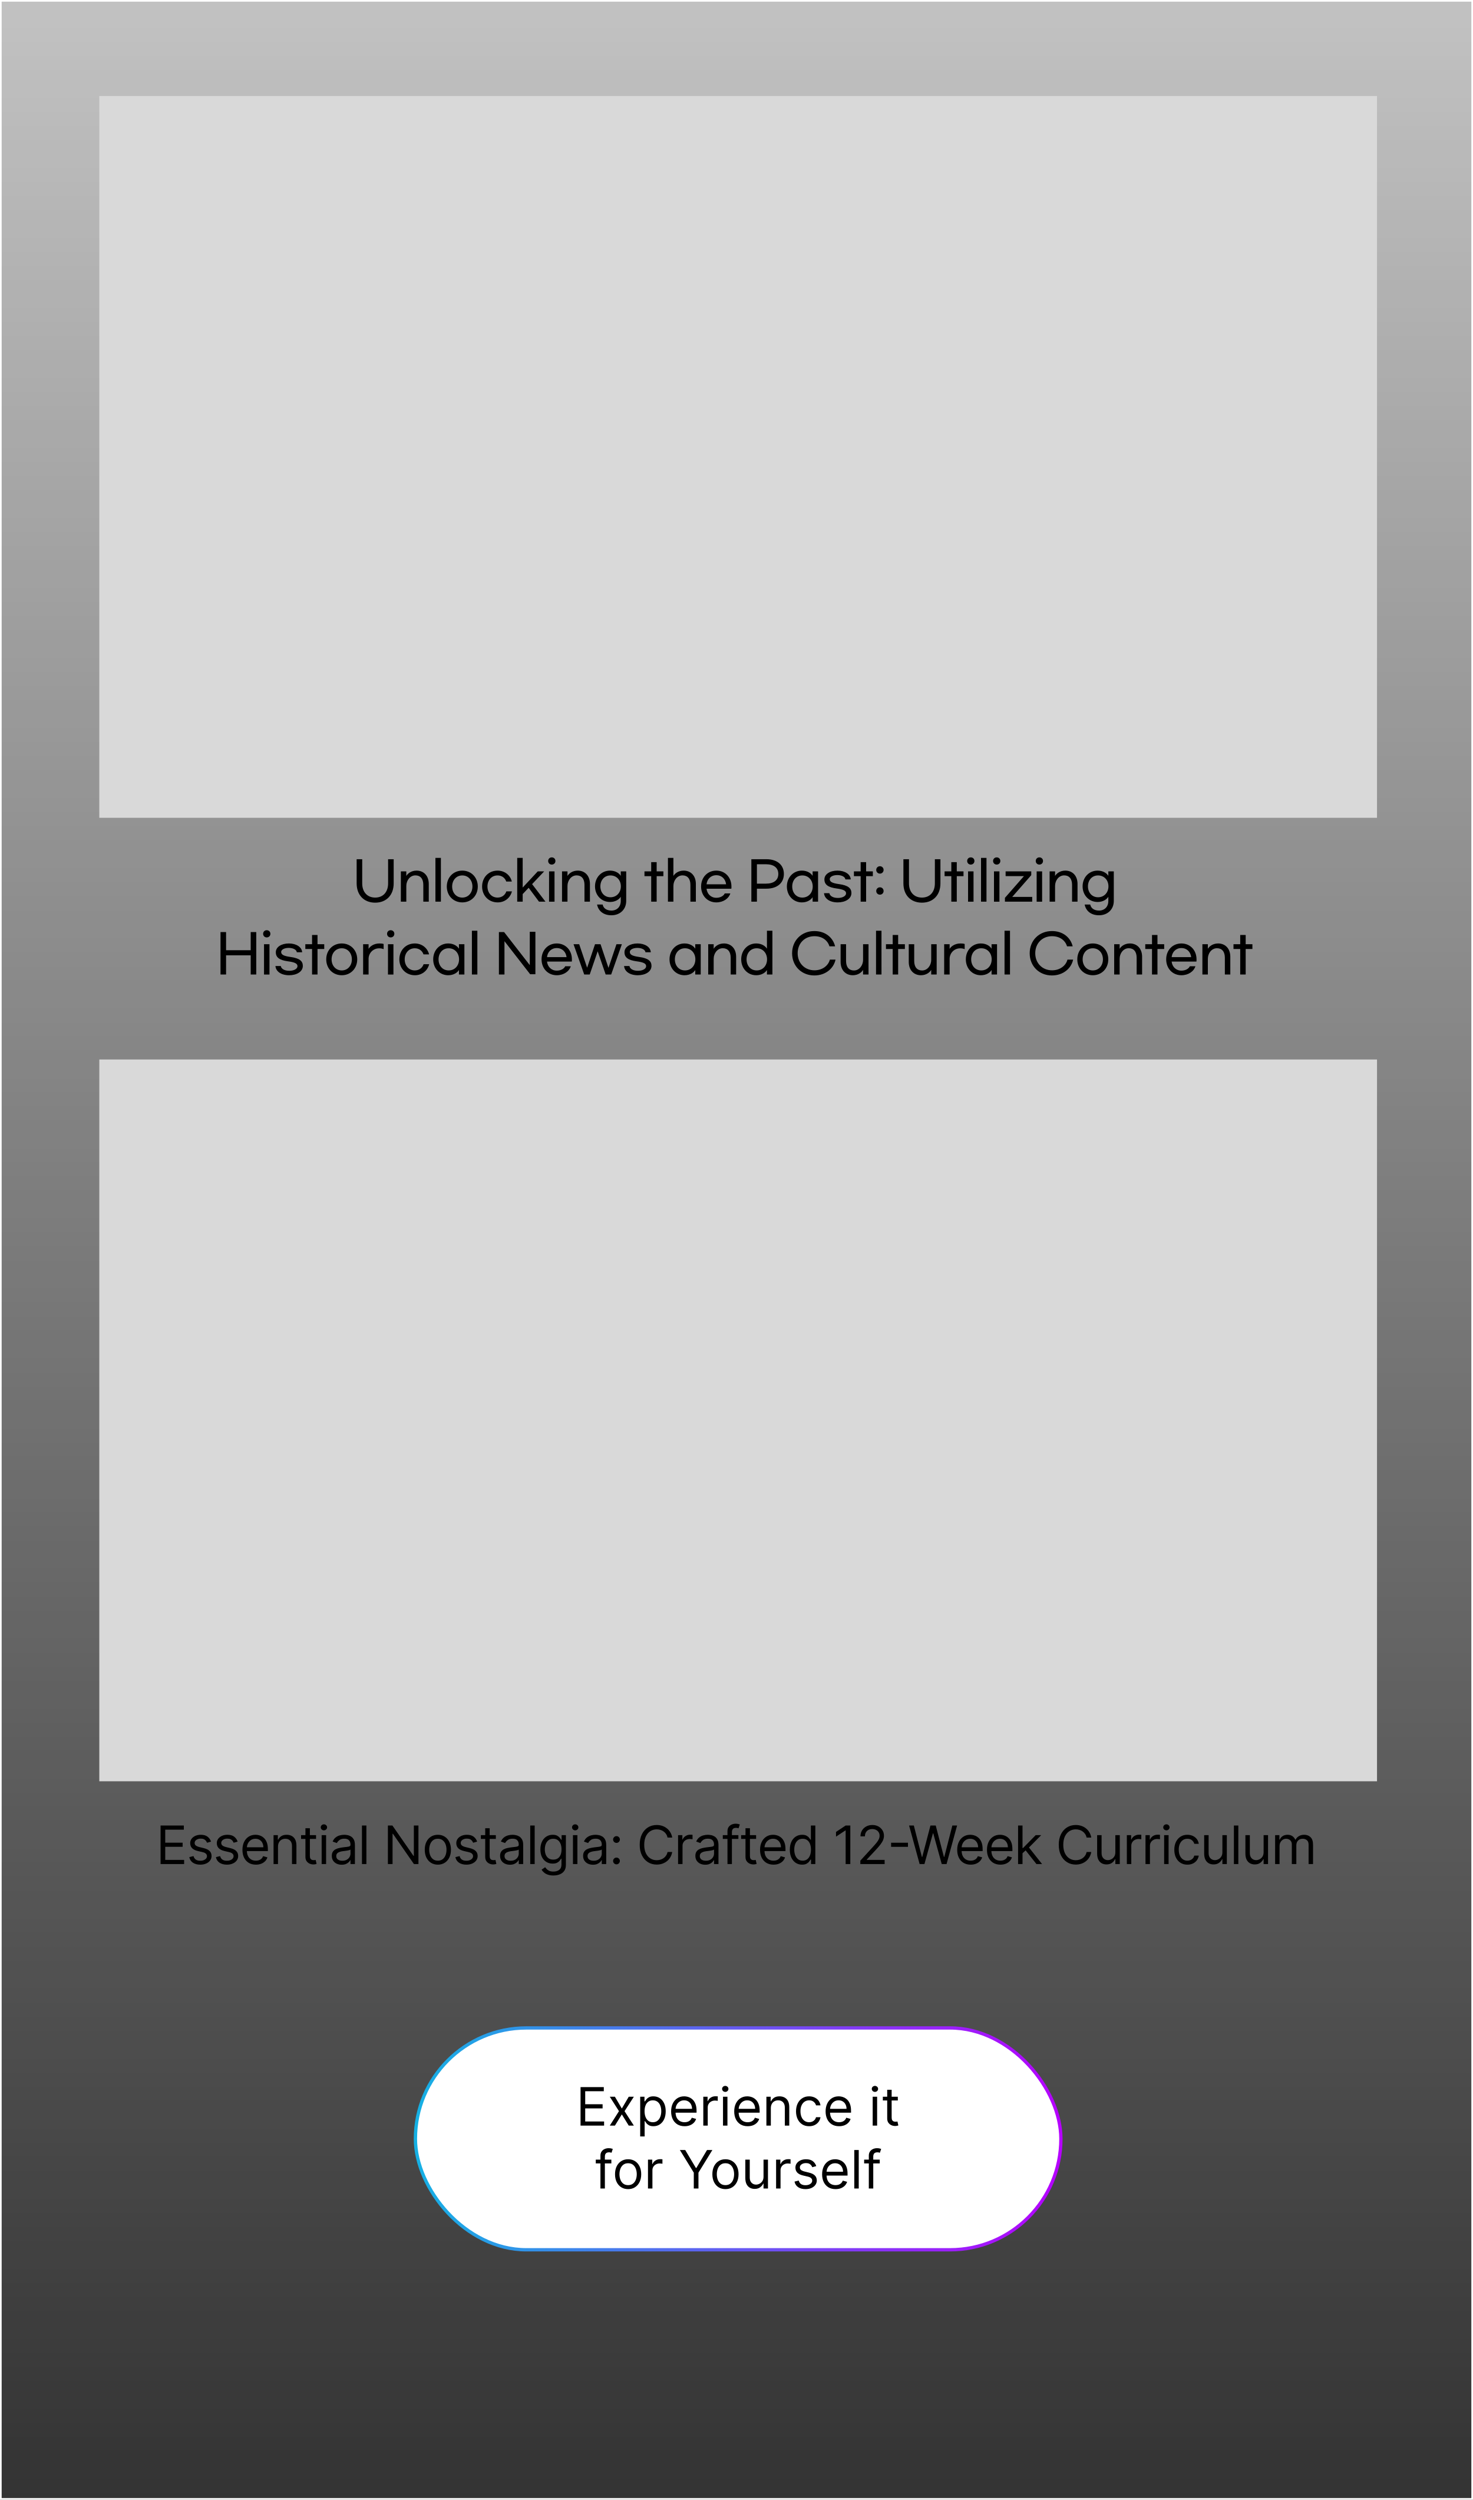 <svg width="445" height="755" viewBox="0 0 445 755" fill="none" xmlns="http://www.w3.org/2000/svg">
<rect x="0" y="0" width="445" height="755" fill="#333333" stroke="none"/>
<rect x="0.25" y="0.25" width="444.5" height="754.5" fill="url(#paint0_linear_67_4)" fill-opacity="0.7" stroke="white" stroke-width="0.5"/>
<path d="M107.746 259.512H109.426V266.808C109.426 269.384 110.914 271.096 113.346 271.096C115.778 271.096 117.25 269.384 117.25 266.808V259.512H118.93V266.808C118.93 270.328 116.738 272.632 113.346 272.632C109.938 272.632 107.746 270.328 107.746 266.808V259.512ZM121.1 263.176H122.748V264.568C123.132 263.896 124.172 262.952 125.852 262.952C128.012 262.952 129.532 264.504 129.532 266.968V272.328H127.884V267.256C127.884 265.4 126.988 264.392 125.5 264.392C123.9 264.392 122.748 265.896 122.748 267.592V272.328H121.1V263.176ZM133.194 272.328H131.546V259.112H133.194V272.328ZM139.668 262.952C142.372 262.952 144.34 265 144.34 267.752C144.34 270.504 142.372 272.552 139.668 272.552C136.948 272.552 134.98 270.504 134.98 267.752C134.98 265 136.948 262.952 139.668 262.952ZM139.668 264.408C137.844 264.408 136.596 265.848 136.596 267.752C136.596 269.656 137.844 271.096 139.668 271.096C141.476 271.096 142.724 269.656 142.724 267.752C142.724 265.848 141.476 264.408 139.668 264.408ZM154.653 269.224C154.157 271.208 152.477 272.552 150.349 272.552C147.629 272.552 145.645 270.504 145.645 267.752C145.645 265 147.613 262.952 150.317 262.952C152.477 262.952 154.173 264.344 154.621 266.248H152.941C152.573 265.16 151.613 264.408 150.317 264.408C148.493 264.408 147.261 265.848 147.261 267.752C147.261 269.656 148.493 271.096 150.317 271.096C151.613 271.096 152.605 270.328 152.973 269.224H154.653ZM162.832 272.328L159.712 268.136L157.904 270.04V272.328H156.256V259.112H157.904V268.072L162.464 263.176H164.4L160.752 267.032L164.784 272.328H162.832ZM166.691 258.952C167.331 258.952 167.795 259.416 167.795 260.04C167.795 260.664 167.331 261.128 166.691 261.128C166.067 261.128 165.603 260.664 165.603 260.04C165.603 259.416 166.067 258.952 166.691 258.952ZM167.523 272.344H165.875V263.176H167.523V272.344ZM169.79 263.176H171.438V264.568C171.822 263.896 172.862 262.952 174.542 262.952C176.702 262.952 178.222 264.504 178.222 266.968V272.328H176.574V267.256C176.574 265.4 175.678 264.392 174.19 264.392C172.59 264.392 171.438 265.896 171.438 267.592V272.328H169.79V263.176ZM184.715 276.44C182.091 276.44 180.699 274.92 180.379 273.192H182.059C182.251 274.168 183.067 275.016 184.715 275.016C186.379 275.016 187.531 273.896 187.531 272.104V270.84C187.067 271.624 185.947 272.424 184.283 272.424C181.691 272.424 179.755 270.392 179.755 267.704C179.755 265 181.691 262.952 184.283 262.952C185.947 262.952 187.067 263.752 187.531 264.536V263.176H189.179V272.12C189.179 274.648 187.339 276.44 184.715 276.44ZM184.427 271C186.283 271 187.563 269.576 187.563 267.704C187.563 265.832 186.283 264.408 184.427 264.408C182.587 264.408 181.371 265.832 181.371 267.704C181.371 269.576 182.587 271 184.427 271ZM200.411 263.176V264.632H198.379V272.328H196.731V264.632H194.699V263.176H196.731V260.392H198.379V263.176H200.411ZM201.791 259.112H203.439V264.568C203.823 263.896 204.863 262.952 206.543 262.952C208.703 262.952 210.223 264.504 210.223 266.968V272.328H208.575V267.256C208.575 265.4 207.679 264.392 206.191 264.392C204.591 264.392 203.439 265.896 203.439 267.592V272.328H201.791V259.112ZM216.396 272.552C213.724 272.552 211.804 270.504 211.804 267.752C211.804 265 213.724 262.952 216.396 262.952C219.068 262.952 220.972 265 220.972 267.752C220.972 267.96 220.972 268.2 220.94 268.424H213.452C213.628 269.992 214.764 271.16 216.396 271.16C217.644 271.16 218.62 270.584 218.956 269.832H220.636C220.14 271.416 218.492 272.552 216.396 272.552ZM219.356 267.08C219.164 265.48 218.044 264.344 216.396 264.344C214.748 264.344 213.628 265.496 213.452 267.08H219.356ZM226.989 259.512H231.533C234.861 259.512 236.813 261.288 236.813 263.96C236.813 266.632 234.861 268.408 231.533 268.408H228.669V272.328H226.989V259.512ZM231.405 266.888C233.725 266.888 235.133 265.864 235.133 263.96C235.133 262.056 233.725 261.032 231.405 261.032H228.669V266.888H231.405ZM242.246 272.552C239.654 272.552 237.718 270.488 237.718 267.752C237.718 265.016 239.654 262.952 242.246 262.952C243.91 262.952 245.03 263.752 245.494 264.536V263.176H247.142V272.328H245.494V270.968C245.03 271.752 243.91 272.552 242.246 272.552ZM242.39 271.096C244.246 271.096 245.526 269.656 245.526 267.752C245.526 265.848 244.246 264.408 242.39 264.408C240.55 264.408 239.334 265.848 239.334 267.752C239.334 269.656 240.55 271.096 242.39 271.096ZM253.01 262.952C255.25 262.952 256.93 264.056 257.01 265.608H255.394C255.33 264.84 254.29 264.296 252.962 264.296C251.634 264.296 250.674 264.824 250.674 265.512C250.674 266.264 251.25 266.728 253.49 267.032C256.242 267.4 257.218 268.296 257.218 269.72C257.218 271.496 255.346 272.552 253.074 272.552C250.626 272.552 249.058 271.368 248.946 269.768H250.562C250.658 270.488 251.49 271.208 253.122 271.208C254.53 271.208 255.602 270.632 255.602 269.816C255.602 269.064 254.898 268.632 252.706 268.344C250.21 268.008 249.058 267.208 249.058 265.608C249.058 263.992 250.77 262.952 253.01 262.952ZM263.687 263.176V264.632H261.655V272.328H260.007V264.632H257.975V263.176H260.007V260.392H261.655V263.176H263.687ZM265.835 261.624C266.459 261.624 266.939 262.12 266.939 262.744C266.939 263.368 266.459 263.864 265.835 263.864C265.195 263.864 264.715 263.368 264.715 262.744C264.715 262.12 265.195 261.624 265.835 261.624ZM265.835 267.992C266.459 267.992 266.939 268.472 266.939 269.112C266.939 269.736 266.459 270.216 265.835 270.216C265.195 270.216 264.715 269.736 264.715 269.112C264.715 268.472 265.195 267.992 265.835 267.992ZM272.924 259.512H274.604V266.808C274.604 269.384 276.092 271.096 278.524 271.096C280.956 271.096 282.428 269.384 282.428 266.808V259.512H284.108V266.808C284.108 270.328 281.916 272.632 278.524 272.632C275.116 272.632 272.924 270.328 272.924 266.808V259.512ZM291.078 263.176V264.632H289.046V272.328H287.398V264.632H285.366V263.176H287.398V260.392H289.046V263.176H291.078ZM293.275 258.952C293.915 258.952 294.379 259.416 294.379 260.04C294.379 260.664 293.915 261.128 293.275 261.128C292.651 261.128 292.187 260.664 292.187 260.04C292.187 259.416 292.651 258.952 293.275 258.952ZM294.107 272.344H292.459V263.176H294.107V272.344ZM298.021 272.328H296.373V259.112H298.021V272.328ZM301.103 258.952C301.743 258.952 302.207 259.416 302.207 260.04C302.207 260.664 301.743 261.128 301.103 261.128C300.479 261.128 300.015 260.664 300.015 260.04C300.015 259.416 300.479 258.952 301.103 258.952ZM301.935 272.344H300.287V263.176H301.935V272.344ZM305.802 270.888H311.834V272.328H303.594V271.176L309.338 264.616H303.802V263.176H311.546V264.328L305.802 270.888ZM313.994 258.952C314.634 258.952 315.098 259.416 315.098 260.04C315.098 260.664 314.634 261.128 313.994 261.128C313.37 261.128 312.906 260.664 312.906 260.04C312.906 259.416 313.37 258.952 313.994 258.952ZM314.826 272.344H313.178V263.176H314.826V272.344ZM317.093 263.176H318.741V264.568C319.125 263.896 320.165 262.952 321.845 262.952C324.005 262.952 325.525 264.504 325.525 266.968V272.328H323.877V267.256C323.877 265.4 322.981 264.392 321.493 264.392C319.893 264.392 318.741 265.896 318.741 267.592V272.328H317.093V263.176ZM332.018 276.44C329.394 276.44 328.002 274.92 327.682 273.192H329.362C329.554 274.168 330.37 275.016 332.018 275.016C333.682 275.016 334.834 273.896 334.834 272.104V270.84C334.37 271.624 333.25 272.424 331.586 272.424C328.994 272.424 327.058 270.392 327.058 267.704C327.058 265 328.994 262.952 331.586 262.952C333.25 262.952 334.37 263.752 334.834 264.536V263.176H336.482V272.12C336.482 274.648 334.642 276.44 332.018 276.44ZM331.73 271C333.586 271 334.866 269.576 334.866 267.704C334.866 265.832 333.586 264.408 331.73 264.408C329.89 264.408 328.674 265.832 328.674 267.704C328.674 269.576 329.89 271 331.73 271ZM75.737 281.512H77.417V294.328H75.737V288.536H68.297V294.328H66.617V281.512H68.297V287H75.737V281.512ZM80.579 280.952C81.219 280.952 81.683 281.416 81.683 282.04C81.683 282.664 81.219 283.128 80.579 283.128C79.956 283.128 79.492 282.664 79.492 282.04C79.492 281.416 79.956 280.952 80.579 280.952ZM81.412 294.344H79.763V285.176H81.412V294.344ZM87.278 284.952C89.518 284.952 91.198 286.056 91.278 287.608H89.662C89.598 286.84 88.558 286.296 87.23 286.296C85.902 286.296 84.942 286.824 84.942 287.512C84.942 288.264 85.518 288.728 87.758 289.032C90.51 289.4 91.486 290.296 91.486 291.72C91.486 293.496 89.614 294.552 87.342 294.552C84.894 294.552 83.326 293.368 83.214 291.768H84.83C84.926 292.488 85.758 293.208 87.39 293.208C88.798 293.208 89.87 292.632 89.87 291.816C89.87 291.064 89.166 290.632 86.974 290.344C84.478 290.008 83.326 289.208 83.326 287.608C83.326 285.992 85.038 284.952 87.278 284.952ZM97.955 285.176V286.632H95.923V294.328H94.275V286.632H92.243V285.176H94.275V282.392H95.923V285.176H97.955ZM103.246 284.952C105.95 284.952 107.918 287 107.918 289.752C107.918 292.504 105.95 294.552 103.246 294.552C100.526 294.552 98.558 292.504 98.558 289.752C98.558 287 100.526 284.952 103.246 284.952ZM103.246 286.408C101.422 286.408 100.174 287.848 100.174 289.752C100.174 291.656 101.422 293.096 103.246 293.096C105.054 293.096 106.302 291.656 106.302 289.752C106.302 287.848 105.054 286.408 103.246 286.408ZM109.702 285.176H111.35V286.584C111.75 285.896 112.854 284.952 114.646 284.952C115.206 284.952 115.574 285 115.894 285.112V286.68C115.542 286.52 115.094 286.424 114.534 286.424C112.662 286.424 111.35 287.928 111.35 289.592V294.328H109.702V285.176ZM118.026 280.952C118.666 280.952 119.13 281.416 119.13 282.04C119.13 282.664 118.666 283.128 118.026 283.128C117.402 283.128 116.938 282.664 116.938 282.04C116.938 281.416 117.402 280.952 118.026 280.952ZM118.858 294.344H117.21V285.176H118.858V294.344ZM129.653 291.224C129.157 293.208 127.477 294.552 125.349 294.552C122.629 294.552 120.645 292.504 120.645 289.752C120.645 287 122.613 284.952 125.317 284.952C127.477 284.952 129.173 286.344 129.621 288.248H127.941C127.573 287.16 126.613 286.408 125.317 286.408C123.493 286.408 122.261 287.848 122.261 289.752C122.261 291.656 123.493 293.096 125.317 293.096C126.613 293.096 127.605 292.328 127.973 291.224H129.653ZM135.4 294.552C132.808 294.552 130.872 292.488 130.872 289.752C130.872 287.016 132.808 284.952 135.4 284.952C137.064 284.952 138.184 285.752 138.648 286.536V285.176H140.296V294.328H138.648V292.968C138.184 293.752 137.064 294.552 135.4 294.552ZM135.544 293.096C137.4 293.096 138.68 291.656 138.68 289.752C138.68 287.848 137.4 286.408 135.544 286.408C133.704 286.408 132.488 287.848 132.488 289.752C132.488 291.656 133.704 293.096 135.544 293.096ZM144.211 294.328H142.563V281.112H144.211V294.328ZM150.722 281.512H152.29L160.05 291.496V281.432H161.746V294.248H160.162L152.402 284.264V294.328H150.722V281.512ZM168.199 294.552C165.527 294.552 163.607 292.504 163.607 289.752C163.607 287 165.527 284.952 168.199 284.952C170.871 284.952 172.775 287 172.775 289.752C172.775 289.96 172.775 290.2 172.743 290.424H165.255C165.431 291.992 166.567 293.16 168.199 293.16C169.447 293.16 170.423 292.584 170.759 291.832H172.439C171.943 293.416 170.295 294.552 168.199 294.552ZM171.159 289.08C170.967 287.48 169.847 286.344 168.199 286.344C166.551 286.344 165.431 287.496 165.255 289.08H171.159ZM186.239 285.176H187.871L184.639 294.328H182.975L180.559 287.32L178.159 294.328H176.495L173.263 285.176H174.975L177.375 292.28L179.759 285.176H181.423L183.823 292.328L186.239 285.176ZM192.61 284.952C194.85 284.952 196.53 286.056 196.61 287.608H194.994C194.93 286.84 193.89 286.296 192.562 286.296C191.234 286.296 190.274 286.824 190.274 287.512C190.274 288.264 190.85 288.728 193.09 289.032C195.842 289.4 196.818 290.296 196.818 291.72C196.818 293.496 194.946 294.552 192.674 294.552C190.226 294.552 188.658 293.368 188.546 291.768H190.162C190.258 292.488 191.09 293.208 192.722 293.208C194.13 293.208 195.202 292.632 195.202 291.816C195.202 291.064 194.498 290.632 192.306 290.344C189.81 290.008 188.658 289.208 188.658 287.608C188.658 285.992 190.37 284.952 192.61 284.952ZM206.793 294.552C204.201 294.552 202.265 292.488 202.265 289.752C202.265 287.016 204.201 284.952 206.793 284.952C208.457 284.952 209.577 285.752 210.041 286.536V285.176H211.689V294.328H210.041V292.968C209.577 293.752 208.457 294.552 206.793 294.552ZM206.937 293.096C208.793 293.096 210.073 291.656 210.073 289.752C210.073 287.848 208.793 286.408 206.937 286.408C205.097 286.408 203.881 287.848 203.881 289.752C203.881 291.656 205.097 293.096 206.937 293.096ZM213.956 285.176H215.604V286.568C215.988 285.896 217.028 284.952 218.708 284.952C220.868 284.952 222.388 286.504 222.388 288.968V294.328H220.74V289.256C220.74 287.4 219.844 286.392 218.356 286.392C216.756 286.392 215.604 287.896 215.604 289.592V294.328H213.956V285.176ZM228.45 294.552C225.858 294.552 223.922 292.488 223.922 289.752C223.922 287.016 225.858 284.952 228.45 284.952C230.114 284.952 231.234 285.752 231.698 286.536V281.112H233.346V294.328H231.698V292.968C231.234 293.752 230.114 294.552 228.45 294.552ZM228.594 293.096C230.45 293.096 231.73 291.656 231.73 289.752C231.73 287.848 230.45 286.408 228.594 286.408C226.754 286.408 225.538 287.848 225.538 289.752C225.538 291.656 226.754 293.096 228.594 293.096ZM246.017 294.616C242.145 294.616 239.297 291.784 239.297 287.912C239.297 284.04 242.145 281.208 246.017 281.208C249.329 281.208 251.617 283.128 252.289 285.816H250.577C250.033 284.008 248.385 282.76 246.049 282.76C243.105 282.76 240.977 284.904 240.977 287.912C240.977 290.904 243.121 293.064 246.049 293.064C248.449 293.064 250.241 291.656 250.705 289.832H252.417C251.857 292.504 249.409 294.616 246.017 294.616ZM262.384 294.328H260.736V292.936C260.352 293.608 259.312 294.552 257.632 294.552C255.472 294.552 253.952 293 253.952 290.536V285.176H255.6V290.248C255.6 292.104 256.496 293.112 257.984 293.112C259.584 293.112 260.736 291.608 260.736 289.912V285.176H262.384V294.328ZM266.301 294.328H264.653V281.112H266.301V294.328ZM273.367 285.176V286.632H271.335V294.328H269.687V286.632H267.655V285.176H269.687V282.392H271.335V285.176H273.367ZM282.971 294.328H281.323V292.936C280.939 293.608 279.899 294.552 278.219 294.552C276.059 294.552 274.539 293 274.539 290.536V285.176H276.187V290.248C276.187 292.104 277.083 293.112 278.571 293.112C280.171 293.112 281.323 291.608 281.323 289.912V285.176H282.971V294.328ZM285.24 285.176H286.888V286.584C287.288 285.896 288.392 284.952 290.184 284.952C290.744 284.952 291.112 285 291.432 285.112V286.68C291.08 286.52 290.632 286.424 290.072 286.424C288.2 286.424 286.888 287.928 286.888 289.592V294.328H285.24V285.176ZM296.311 294.552C293.719 294.552 291.783 292.488 291.783 289.752C291.783 287.016 293.719 284.952 296.311 284.952C297.975 284.952 299.095 285.752 299.559 286.536V285.176H301.207V294.328H299.559V292.968C299.095 293.752 297.975 294.552 296.311 294.552ZM296.455 293.096C298.311 293.096 299.591 291.656 299.591 289.752C299.591 287.848 298.311 286.408 296.455 286.408C294.615 286.408 293.399 287.848 293.399 289.752C293.399 291.656 294.615 293.096 296.455 293.096ZM305.123 294.328H303.475V281.112H305.123V294.328ZM317.794 294.616C313.922 294.616 311.074 291.784 311.074 287.912C311.074 284.04 313.922 281.208 317.794 281.208C321.106 281.208 323.394 283.128 324.066 285.816H322.354C321.81 284.008 320.162 282.76 317.826 282.76C314.882 282.76 312.754 284.904 312.754 287.912C312.754 290.904 314.898 293.064 317.826 293.064C320.226 293.064 322.018 291.656 322.482 289.832H324.194C323.634 292.504 321.186 294.616 317.794 294.616ZM330.145 284.952C332.849 284.952 334.817 287 334.817 289.752C334.817 292.504 332.849 294.552 330.145 294.552C327.425 294.552 325.457 292.504 325.457 289.752C325.457 287 327.425 284.952 330.145 284.952ZM330.145 286.408C328.321 286.408 327.073 287.848 327.073 289.752C327.073 291.656 328.321 293.096 330.145 293.096C331.953 293.096 333.201 291.656 333.201 289.752C333.201 287.848 331.953 286.408 330.145 286.408ZM336.601 285.176H338.249V286.568C338.633 285.896 339.673 284.952 341.353 284.952C343.513 284.952 345.033 286.504 345.033 288.968V294.328H343.385V289.256C343.385 287.4 342.489 286.392 341.001 286.392C339.401 286.392 338.249 287.896 338.249 289.592V294.328H336.601V285.176ZM351.706 285.176V286.632H349.674V294.328H348.026V286.632H345.994V285.176H348.026V282.392H349.674V285.176H351.706ZM356.901 294.552C354.229 294.552 352.309 292.504 352.309 289.752C352.309 287 354.229 284.952 356.901 284.952C359.573 284.952 361.477 287 361.477 289.752C361.477 289.96 361.477 290.2 361.445 290.424H353.957C354.133 291.992 355.269 293.16 356.901 293.16C358.149 293.16 359.125 292.584 359.461 291.832H361.141C360.645 293.416 358.997 294.552 356.901 294.552ZM359.861 289.08C359.669 287.48 358.549 286.344 356.901 286.344C355.253 286.344 354.133 287.496 353.957 289.08H359.861ZM363.25 285.176H364.898V286.568C365.282 285.896 366.322 284.952 368.002 284.952C370.162 284.952 371.682 286.504 371.682 288.968V294.328H370.034V289.256C370.034 287.4 369.138 286.392 367.65 286.392C366.05 286.392 364.898 287.896 364.898 289.592V294.328H363.25V285.176ZM378.355 285.176V286.632H376.323V294.328H374.675V286.632H372.643V285.176H374.675V282.392H376.323V285.176H378.355Z" fill="black"/>
<path d="M48.511 563V551.364H55.534V552.614H49.92V556.545H55.17V557.795H49.92V561.75H55.625V563H48.511ZM63.754 556.227L62.549 556.568C62.474 556.367 62.362 556.172 62.214 555.983C62.07 555.79 61.873 555.631 61.623 555.506C61.373 555.381 61.053 555.318 60.663 555.318C60.129 555.318 59.684 555.441 59.328 555.688C58.975 555.93 58.799 556.239 58.799 556.614C58.799 556.947 58.92 557.21 59.163 557.403C59.405 557.597 59.784 557.758 60.299 557.886L61.595 558.205C62.375 558.394 62.956 558.684 63.339 559.074C63.722 559.46 63.913 559.958 63.913 560.568C63.913 561.068 63.769 561.515 63.481 561.909C63.197 562.303 62.799 562.614 62.288 562.841C61.776 563.068 61.182 563.182 60.504 563.182C59.614 563.182 58.877 562.989 58.294 562.602C57.71 562.216 57.341 561.652 57.186 560.909L58.458 560.591C58.58 561.061 58.809 561.413 59.146 561.648C59.487 561.883 59.932 562 60.481 562C61.106 562 61.602 561.867 61.97 561.602C62.341 561.333 62.526 561.011 62.526 560.636C62.526 560.333 62.42 560.08 62.208 559.875C61.996 559.667 61.67 559.511 61.231 559.409L59.776 559.068C58.977 558.879 58.39 558.585 58.015 558.188C57.644 557.786 57.458 557.284 57.458 556.682C57.458 556.189 57.597 555.754 57.873 555.375C58.153 554.996 58.534 554.699 59.015 554.483C59.5 554.267 60.049 554.159 60.663 554.159C61.526 554.159 62.205 554.348 62.697 554.727C63.193 555.106 63.545 555.606 63.754 556.227ZM71.793 556.227L70.589 556.568C70.513 556.367 70.401 556.172 70.253 555.983C70.109 555.79 69.912 555.631 69.662 555.506C69.412 555.381 69.092 555.318 68.702 555.318C68.168 555.318 67.723 555.441 67.367 555.688C67.015 555.93 66.839 556.239 66.839 556.614C66.839 556.947 66.96 557.21 67.202 557.403C67.445 557.597 67.823 557.758 68.339 557.886L69.634 558.205C70.414 558.394 70.996 558.684 71.378 559.074C71.761 559.46 71.952 559.958 71.952 560.568C71.952 561.068 71.808 561.515 71.52 561.909C71.236 562.303 70.839 562.614 70.327 562.841C69.816 563.068 69.221 563.182 68.543 563.182C67.653 563.182 66.916 562.989 66.333 562.602C65.75 562.216 65.38 561.652 65.225 560.909L66.498 560.591C66.619 561.061 66.848 561.413 67.185 561.648C67.526 561.883 67.971 562 68.52 562C69.145 562 69.642 561.867 70.009 561.602C70.38 561.333 70.566 561.011 70.566 560.636C70.566 560.333 70.46 560.08 70.248 559.875C70.036 559.667 69.71 559.511 69.27 559.409L67.816 559.068C67.017 558.879 66.43 558.585 66.055 558.188C65.683 557.786 65.498 557.284 65.498 556.682C65.498 556.189 65.636 555.754 65.912 555.375C66.193 554.996 66.573 554.699 67.055 554.483C67.539 554.267 68.089 554.159 68.702 554.159C69.566 554.159 70.244 554.348 70.736 554.727C71.233 555.106 71.585 555.606 71.793 556.227ZM77.31 563.182C76.469 563.182 75.743 562.996 75.134 562.625C74.528 562.25 74.06 561.727 73.73 561.057C73.404 560.383 73.242 559.598 73.242 558.705C73.242 557.811 73.404 557.023 73.73 556.341C74.06 555.655 74.518 555.121 75.105 554.739C75.696 554.352 76.386 554.159 77.173 554.159C77.628 554.159 78.077 554.235 78.52 554.386C78.963 554.538 79.367 554.784 79.73 555.125C80.094 555.462 80.384 555.909 80.6 556.466C80.816 557.023 80.923 557.708 80.923 558.523V559.091H74.196V557.932H79.56C79.56 557.439 79.461 557 79.264 556.614C79.071 556.227 78.795 555.922 78.435 555.699C78.079 555.475 77.658 555.364 77.173 555.364C76.639 555.364 76.177 555.496 75.787 555.761C75.401 556.023 75.103 556.364 74.895 556.784C74.687 557.205 74.582 557.655 74.582 558.136V558.909C74.582 559.568 74.696 560.127 74.923 560.585C75.154 561.04 75.475 561.386 75.884 561.625C76.293 561.86 76.768 561.977 77.31 561.977C77.662 561.977 77.98 561.928 78.264 561.83C78.552 561.727 78.8 561.576 79.009 561.375C79.217 561.17 79.378 560.917 79.492 560.614L80.787 560.977C80.651 561.417 80.421 561.803 80.1 562.136C79.778 562.466 79.38 562.723 78.906 562.909C78.433 563.091 77.901 563.182 77.31 563.182ZM83.984 557.75V563H82.643V554.273H83.939V555.636H84.052C84.257 555.193 84.567 554.837 84.984 554.568C85.401 554.295 85.939 554.159 86.598 554.159C87.189 554.159 87.706 554.28 88.149 554.523C88.592 554.761 88.937 555.125 89.183 555.614C89.429 556.098 89.552 556.712 89.552 557.455V563H88.211V557.545C88.211 556.86 88.033 556.326 87.677 555.943C87.321 555.557 86.833 555.364 86.211 555.364C85.783 555.364 85.401 555.456 85.064 555.642C84.73 555.828 84.467 556.098 84.274 556.455C84.081 556.811 83.984 557.242 83.984 557.75ZM95.478 554.273V555.409H90.955V554.273H95.478ZM92.273 552.182H93.614V560.5C93.614 560.879 93.669 561.163 93.779 561.352C93.893 561.538 94.037 561.663 94.211 561.727C94.389 561.788 94.576 561.818 94.773 561.818C94.921 561.818 95.042 561.811 95.137 561.795C95.232 561.777 95.308 561.761 95.364 561.75L95.637 562.955C95.546 562.989 95.419 563.023 95.257 563.057C95.094 563.095 94.887 563.114 94.637 563.114C94.258 563.114 93.887 563.032 93.523 562.869C93.164 562.706 92.864 562.458 92.626 562.125C92.391 561.792 92.273 561.371 92.273 560.864V552.182ZM97.175 563V554.273H98.516V563H97.175ZM97.857 552.818C97.596 552.818 97.37 552.729 97.181 552.551C96.995 552.373 96.902 552.159 96.902 551.909C96.902 551.659 96.995 551.445 97.181 551.267C97.37 551.089 97.596 551 97.857 551C98.118 551 98.342 551.089 98.527 551.267C98.717 551.445 98.811 551.659 98.811 551.909C98.811 552.159 98.717 552.373 98.527 552.551C98.342 552.729 98.118 552.818 97.857 552.818ZM103.22 563.205C102.667 563.205 102.165 563.1 101.714 562.892C101.264 562.68 100.906 562.375 100.641 561.977C100.375 561.576 100.243 561.091 100.243 560.523C100.243 560.023 100.341 559.617 100.538 559.307C100.735 558.992 100.999 558.746 101.328 558.568C101.658 558.39 102.021 558.258 102.419 558.17C102.821 558.08 103.224 558.008 103.629 557.955C104.16 557.886 104.589 557.835 104.919 557.801C105.252 557.763 105.495 557.701 105.646 557.614C105.802 557.527 105.879 557.375 105.879 557.159V557.114C105.879 556.553 105.726 556.117 105.419 555.807C105.116 555.496 104.656 555.341 104.038 555.341C103.398 555.341 102.896 555.481 102.533 555.761C102.169 556.042 101.913 556.341 101.766 556.659L100.493 556.205C100.72 555.674 101.023 555.261 101.402 554.966C101.785 554.667 102.201 554.458 102.652 554.341C103.107 554.22 103.553 554.159 103.993 554.159C104.273 554.159 104.595 554.193 104.959 554.261C105.326 554.326 105.68 554.46 106.021 554.665C106.366 554.869 106.652 555.178 106.879 555.591C107.107 556.004 107.22 556.557 107.22 557.25V563H105.879V561.818H105.811C105.72 562.008 105.569 562.21 105.357 562.426C105.144 562.642 104.862 562.826 104.51 562.977C104.158 563.129 103.728 563.205 103.22 563.205ZM103.425 562C103.955 562 104.402 561.896 104.766 561.688C105.133 561.479 105.41 561.21 105.595 560.881C105.785 560.551 105.879 560.205 105.879 559.841V558.614C105.822 558.682 105.697 558.744 105.504 558.801C105.315 558.854 105.095 558.902 104.845 558.943C104.599 558.981 104.358 559.015 104.124 559.045C103.892 559.072 103.705 559.095 103.561 559.114C103.213 559.159 102.887 559.233 102.584 559.335C102.285 559.434 102.042 559.583 101.857 559.784C101.675 559.981 101.584 560.25 101.584 560.591C101.584 561.057 101.756 561.409 102.101 561.648C102.449 561.883 102.891 562 103.425 562ZM110.688 551.364V563H109.348V551.364H110.688ZM126.414 551.364V563H125.05L118.709 553.864H118.595V563H117.186V551.364H118.55L124.914 560.523H125.027V551.364H126.414ZM132.277 563.182C131.489 563.182 130.798 562.994 130.203 562.619C129.612 562.244 129.15 561.72 128.817 561.045C128.487 560.371 128.322 559.583 128.322 558.682C128.322 557.773 128.487 556.979 128.817 556.301C129.15 555.623 129.612 555.097 130.203 554.722C130.798 554.347 131.489 554.159 132.277 554.159C133.065 554.159 133.754 554.347 134.345 554.722C134.94 555.097 135.402 555.623 135.731 556.301C136.065 556.979 136.231 557.773 136.231 558.682C136.231 559.583 136.065 560.371 135.731 561.045C135.402 561.72 134.94 562.244 134.345 562.619C133.754 562.994 133.065 563.182 132.277 563.182ZM132.277 561.977C132.875 561.977 133.368 561.824 133.754 561.517C134.14 561.21 134.426 560.807 134.612 560.307C134.798 559.807 134.89 559.265 134.89 558.682C134.89 558.098 134.798 557.555 134.612 557.051C134.426 556.547 134.14 556.14 133.754 555.83C133.368 555.519 132.875 555.364 132.277 555.364C131.678 555.364 131.186 555.519 130.8 555.83C130.413 556.14 130.127 556.547 129.942 557.051C129.756 557.555 129.663 558.098 129.663 558.682C129.663 559.265 129.756 559.807 129.942 560.307C130.127 560.807 130.413 561.21 130.8 561.517C131.186 561.824 131.678 561.977 132.277 561.977ZM144.14 556.227L142.935 556.568C142.86 556.367 142.748 556.172 142.6 555.983C142.456 555.79 142.259 555.631 142.009 555.506C141.759 555.381 141.439 555.318 141.049 555.318C140.515 555.318 140.07 555.441 139.714 555.688C139.362 555.93 139.185 556.239 139.185 556.614C139.185 556.947 139.307 557.21 139.549 557.403C139.792 557.597 140.17 557.758 140.685 557.886L141.981 558.205C142.761 558.394 143.343 558.684 143.725 559.074C144.108 559.46 144.299 559.958 144.299 560.568C144.299 561.068 144.155 561.515 143.867 561.909C143.583 562.303 143.185 562.614 142.674 562.841C142.163 563.068 141.568 563.182 140.89 563.182C140 563.182 139.263 562.989 138.68 562.602C138.096 562.216 137.727 561.652 137.572 560.909L138.845 560.591C138.966 561.061 139.195 561.413 139.532 561.648C139.873 561.883 140.318 562 140.867 562C141.492 562 141.989 561.867 142.356 561.602C142.727 561.333 142.913 561.011 142.913 560.636C142.913 560.333 142.807 560.08 142.595 559.875C142.382 559.667 142.057 559.511 141.617 559.409L140.163 559.068C139.364 558.879 138.776 558.585 138.401 558.188C138.03 557.786 137.845 557.284 137.845 556.682C137.845 556.189 137.983 555.754 138.259 555.375C138.54 554.996 138.92 554.699 139.401 554.483C139.886 554.267 140.435 554.159 141.049 554.159C141.913 554.159 142.591 554.348 143.083 554.727C143.579 555.106 143.932 555.606 144.14 556.227ZM149.793 554.273V555.409H145.27V554.273H149.793ZM146.588 552.182H147.929V560.5C147.929 560.879 147.984 561.163 148.094 561.352C148.208 561.538 148.352 561.663 148.526 561.727C148.704 561.788 148.892 561.818 149.088 561.818C149.236 561.818 149.357 561.811 149.452 561.795C149.547 561.777 149.623 561.761 149.679 561.75L149.952 562.955C149.861 562.989 149.734 563.023 149.571 563.057C149.409 563.095 149.202 563.114 148.952 563.114C148.573 563.114 148.202 563.032 147.838 562.869C147.479 562.706 147.179 562.458 146.941 562.125C146.706 561.792 146.588 561.371 146.588 560.864V552.182ZM154.058 563.205C153.505 563.205 153.003 563.1 152.553 562.892C152.102 562.68 151.744 562.375 151.479 561.977C151.214 561.576 151.081 561.091 151.081 560.523C151.081 560.023 151.179 559.617 151.376 559.307C151.573 558.992 151.837 558.746 152.166 558.568C152.496 558.39 152.859 558.258 153.257 558.17C153.659 558.08 154.062 558.008 154.467 557.955C154.998 557.886 155.428 557.835 155.757 557.801C156.09 557.763 156.333 557.701 156.484 557.614C156.64 557.527 156.717 557.375 156.717 557.159V557.114C156.717 556.553 156.564 556.117 156.257 555.807C155.954 555.496 155.494 555.341 154.876 555.341C154.236 555.341 153.734 555.481 153.371 555.761C153.007 556.042 152.751 556.341 152.604 556.659L151.331 556.205C151.558 555.674 151.861 555.261 152.24 554.966C152.623 554.667 153.039 554.458 153.49 554.341C153.945 554.22 154.392 554.159 154.831 554.159C155.111 554.159 155.433 554.193 155.797 554.261C156.164 554.326 156.518 554.46 156.859 554.665C157.204 554.869 157.49 555.178 157.717 555.591C157.945 556.004 158.058 556.557 158.058 557.25V563H156.717V561.818H156.649C156.558 562.008 156.407 562.21 156.195 562.426C155.983 562.642 155.7 562.826 155.348 562.977C154.996 563.129 154.566 563.205 154.058 563.205ZM154.263 562C154.793 562 155.24 561.896 155.604 561.688C155.971 561.479 156.248 561.21 156.433 560.881C156.623 560.551 156.717 560.205 156.717 559.841V558.614C156.661 558.682 156.536 558.744 156.342 558.801C156.153 558.854 155.933 558.902 155.683 558.943C155.437 558.981 155.197 559.015 154.962 559.045C154.731 559.072 154.543 559.095 154.399 559.114C154.051 559.159 153.725 559.233 153.422 559.335C153.123 559.434 152.88 559.583 152.695 559.784C152.513 559.981 152.422 560.25 152.422 560.591C152.422 561.057 152.594 561.409 152.939 561.648C153.287 561.883 153.729 562 154.263 562ZM161.527 551.364V563H160.186V551.364H161.527ZM167.185 566.455C166.538 566.455 165.981 566.371 165.515 566.205C165.049 566.042 164.661 565.826 164.35 565.557C164.043 565.292 163.799 565.008 163.617 564.705L164.685 563.955C164.807 564.114 164.96 564.295 165.146 564.5C165.331 564.708 165.585 564.888 165.907 565.04C166.233 565.195 166.659 565.273 167.185 565.273C167.89 565.273 168.471 565.102 168.93 564.761C169.388 564.42 169.617 563.886 169.617 563.159V561.386H169.503C169.405 561.545 169.265 561.742 169.083 561.977C168.905 562.208 168.647 562.415 168.31 562.597C167.977 562.775 167.526 562.864 166.958 562.864C166.253 562.864 165.621 562.697 165.06 562.364C164.503 562.03 164.062 561.545 163.736 560.909C163.414 560.273 163.253 559.5 163.253 558.591C163.253 557.697 163.411 556.919 163.725 556.256C164.039 555.589 164.477 555.074 165.038 554.71C165.598 554.343 166.246 554.159 166.981 554.159C167.549 554.159 168 554.254 168.333 554.443C168.67 554.629 168.928 554.841 169.106 555.08C169.288 555.314 169.428 555.508 169.526 555.659H169.663V554.273H170.958V563.25C170.958 564 170.788 564.61 170.447 565.08C170.11 565.553 169.655 565.9 169.083 566.119C168.515 566.343 167.882 566.455 167.185 566.455ZM167.14 561.659C167.678 561.659 168.132 561.536 168.503 561.29C168.875 561.044 169.157 560.689 169.35 560.227C169.543 559.765 169.64 559.212 169.64 558.568C169.64 557.939 169.545 557.384 169.356 556.903C169.166 556.422 168.886 556.045 168.515 555.773C168.144 555.5 167.685 555.364 167.14 555.364C166.572 555.364 166.098 555.508 165.719 555.795C165.344 556.083 165.062 556.47 164.873 556.955C164.687 557.439 164.594 557.977 164.594 558.568C164.594 559.174 164.689 559.71 164.878 560.176C165.072 560.638 165.356 561.002 165.731 561.267C166.11 561.528 166.579 561.659 167.14 561.659ZM173.093 563V554.273H174.433V563H173.093ZM173.774 552.818C173.513 552.818 173.288 552.729 173.098 552.551C172.913 552.373 172.82 552.159 172.82 551.909C172.82 551.659 172.913 551.445 173.098 551.267C173.288 551.089 173.513 551 173.774 551C174.036 551 174.259 551.089 174.445 551.267C174.634 551.445 174.729 551.659 174.729 551.909C174.729 552.159 174.634 552.373 174.445 552.551C174.259 552.729 174.036 552.818 173.774 552.818ZM179.138 563.205C178.585 563.205 178.083 563.1 177.632 562.892C177.181 562.68 176.823 562.375 176.558 561.977C176.293 561.576 176.16 561.091 176.16 560.523C176.16 560.023 176.259 559.617 176.456 559.307C176.653 558.992 176.916 558.746 177.246 558.568C177.575 558.39 177.939 558.258 178.337 558.17C178.738 558.08 179.141 558.008 179.547 557.955C180.077 557.886 180.507 557.835 180.837 557.801C181.17 557.763 181.412 557.701 181.564 557.614C181.719 557.527 181.797 557.375 181.797 557.159V557.114C181.797 556.553 181.643 556.117 181.337 555.807C181.033 555.496 180.573 555.341 179.956 555.341C179.316 555.341 178.814 555.481 178.45 555.761C178.087 556.042 177.831 556.341 177.683 556.659L176.41 556.205C176.638 555.674 176.941 555.261 177.319 554.966C177.702 554.667 178.119 554.458 178.569 554.341C179.024 554.22 179.471 554.159 179.91 554.159C180.191 554.159 180.513 554.193 180.876 554.261C181.244 554.326 181.598 554.46 181.939 554.665C182.283 554.869 182.569 555.178 182.797 555.591C183.024 556.004 183.138 556.557 183.138 557.25V563H181.797V561.818H181.729C181.638 562.008 181.486 562.21 181.274 562.426C181.062 562.642 180.78 562.826 180.427 562.977C180.075 563.129 179.645 563.205 179.138 563.205ZM179.342 562C179.872 562 180.319 561.896 180.683 561.688C181.051 561.479 181.327 561.21 181.513 560.881C181.702 560.551 181.797 560.205 181.797 559.841V558.614C181.74 558.682 181.615 558.744 181.422 558.801C181.232 558.854 181.013 558.902 180.763 558.943C180.516 558.981 180.276 559.015 180.041 559.045C179.81 559.072 179.622 559.095 179.479 559.114C179.13 559.159 178.804 559.233 178.501 559.335C178.202 559.434 177.96 559.583 177.774 559.784C177.592 559.981 177.501 560.25 177.501 560.591C177.501 561.057 177.674 561.409 178.018 561.648C178.367 561.883 178.808 562 179.342 562ZM186.242 563.091C185.962 563.091 185.722 562.991 185.521 562.79C185.32 562.589 185.22 562.348 185.22 562.068C185.22 561.788 185.32 561.547 185.521 561.347C185.722 561.146 185.962 561.045 186.242 561.045C186.523 561.045 186.763 561.146 186.964 561.347C187.165 561.547 187.265 561.788 187.265 562.068C187.265 562.254 187.218 562.424 187.123 562.58C187.032 562.735 186.909 562.86 186.754 562.955C186.602 563.045 186.432 563.091 186.242 563.091ZM186.242 556.614C185.962 556.614 185.722 556.513 185.521 556.312C185.32 556.112 185.22 555.871 185.22 555.591C185.22 555.311 185.32 555.07 185.521 554.869C185.722 554.669 185.962 554.568 186.242 554.568C186.523 554.568 186.763 554.669 186.964 554.869C187.165 555.07 187.265 555.311 187.265 555.591C187.265 555.777 187.218 555.947 187.123 556.102C187.032 556.258 186.909 556.383 186.754 556.477C186.602 556.568 186.432 556.614 186.242 556.614ZM203.077 555H201.668C201.584 554.595 201.439 554.239 201.23 553.932C201.026 553.625 200.776 553.367 200.48 553.159C200.189 552.947 199.865 552.788 199.509 552.682C199.153 552.576 198.781 552.523 198.395 552.523C197.69 552.523 197.052 552.701 196.48 553.057C195.912 553.413 195.459 553.938 195.122 554.631C194.789 555.324 194.622 556.174 194.622 557.182C194.622 558.189 194.789 559.04 195.122 559.733C195.459 560.426 195.912 560.951 196.48 561.307C197.052 561.663 197.69 561.841 198.395 561.841C198.781 561.841 199.153 561.788 199.509 561.682C199.865 561.576 200.189 561.419 200.48 561.21C200.776 560.998 201.026 560.739 201.23 560.432C201.439 560.121 201.584 559.765 201.668 559.364H203.077C202.971 559.958 202.778 560.491 202.497 560.96C202.217 561.43 201.868 561.83 201.452 562.159C201.035 562.485 200.567 562.733 200.048 562.903C199.533 563.074 198.982 563.159 198.395 563.159C197.403 563.159 196.52 562.917 195.747 562.432C194.975 561.947 194.367 561.258 193.923 560.364C193.48 559.47 193.259 558.409 193.259 557.182C193.259 555.955 193.48 554.894 193.923 554C194.367 553.106 194.975 552.417 195.747 551.932C196.52 551.447 197.403 551.205 198.395 551.205C198.982 551.205 199.533 551.29 200.048 551.46C200.567 551.631 201.035 551.881 201.452 552.21C201.868 552.536 202.217 552.934 202.497 553.403C202.778 553.869 202.971 554.402 203.077 555ZM204.852 563V554.273H206.147V555.591H206.238C206.397 555.159 206.685 554.809 207.102 554.54C207.519 554.271 207.988 554.136 208.511 554.136C208.61 554.136 208.733 554.138 208.88 554.142C209.028 554.146 209.14 554.152 209.216 554.159V555.523C209.17 555.511 209.066 555.494 208.903 555.472C208.744 555.445 208.575 555.432 208.397 555.432C207.973 555.432 207.594 555.521 207.261 555.699C206.932 555.873 206.67 556.116 206.477 556.426C206.288 556.733 206.193 557.083 206.193 557.477V563H204.852ZM213.053 563.205C212.5 563.205 211.998 563.1 211.548 562.892C211.097 562.68 210.739 562.375 210.474 561.977C210.209 561.576 210.076 561.091 210.076 560.523C210.076 560.023 210.174 559.617 210.371 559.307C210.568 558.992 210.832 558.746 211.161 558.568C211.491 558.39 211.854 558.258 212.252 558.17C212.654 558.08 213.057 558.008 213.462 557.955C213.993 557.886 214.423 557.835 214.752 557.801C215.085 557.763 215.328 557.701 215.479 557.614C215.635 557.527 215.712 557.375 215.712 557.159V557.114C215.712 556.553 215.559 556.117 215.252 555.807C214.949 555.496 214.489 555.341 213.871 555.341C213.231 555.341 212.729 555.481 212.366 555.761C212.002 556.042 211.746 556.341 211.599 556.659L210.326 556.205C210.553 555.674 210.856 555.261 211.235 554.966C211.618 554.667 212.034 554.458 212.485 554.341C212.94 554.22 213.387 554.159 213.826 554.159C214.106 554.159 214.428 554.193 214.792 554.261C215.159 554.326 215.513 554.46 215.854 554.665C216.199 554.869 216.485 555.178 216.712 555.591C216.94 556.004 217.053 556.557 217.053 557.25V563H215.712V561.818H215.644C215.553 562.008 215.402 562.21 215.19 562.426C214.978 562.642 214.695 562.826 214.343 562.977C213.991 563.129 213.561 563.205 213.053 563.205ZM213.258 562C213.788 562 214.235 561.896 214.599 561.688C214.966 561.479 215.243 561.21 215.428 560.881C215.618 560.551 215.712 560.205 215.712 559.841V558.614C215.656 558.682 215.531 558.744 215.337 558.801C215.148 558.854 214.928 558.902 214.678 558.943C214.432 558.981 214.192 559.015 213.957 559.045C213.726 559.072 213.538 559.095 213.394 559.114C213.046 559.159 212.72 559.233 212.417 559.335C212.118 559.434 211.875 559.583 211.69 559.784C211.508 559.981 211.417 560.25 211.417 560.591C211.417 561.057 211.589 561.409 211.934 561.648C212.282 561.883 212.724 562 213.258 562ZM223.067 554.273V555.409H218.363V554.273H223.067ZM219.772 563V553.068C219.772 552.568 219.889 552.152 220.124 551.818C220.359 551.485 220.664 551.235 221.039 551.068C221.414 550.902 221.81 550.818 222.226 550.818C222.556 550.818 222.825 550.845 223.033 550.898C223.241 550.951 223.397 551 223.499 551.045L223.113 552.205C223.044 552.182 222.95 552.153 222.828 552.119C222.711 552.085 222.556 552.068 222.363 552.068C221.919 552.068 221.599 552.18 221.402 552.403C221.209 552.627 221.113 552.955 221.113 553.386V563H219.772ZM228.422 554.273V555.409H223.899V554.273H228.422ZM225.217 552.182H226.558V560.5C226.558 560.879 226.613 561.163 226.723 561.352C226.837 561.538 226.981 561.663 227.155 561.727C227.333 561.788 227.52 561.818 227.717 561.818C227.865 561.818 227.986 561.811 228.081 561.795C228.176 561.777 228.251 561.761 228.308 561.75L228.581 562.955C228.49 562.989 228.363 563.023 228.2 563.057C228.037 563.095 227.831 563.114 227.581 563.114C227.202 563.114 226.831 563.032 226.467 562.869C226.107 562.706 225.808 562.458 225.57 562.125C225.335 561.792 225.217 561.371 225.217 560.864V552.182ZM233.684 563.182C232.843 563.182 232.118 562.996 231.508 562.625C230.902 562.25 230.434 561.727 230.105 561.057C229.779 560.383 229.616 559.598 229.616 558.705C229.616 557.811 229.779 557.023 230.105 556.341C230.434 555.655 230.893 555.121 231.48 554.739C232.071 554.352 232.76 554.159 233.548 554.159C234.002 554.159 234.451 554.235 234.894 554.386C235.338 554.538 235.741 554.784 236.105 555.125C236.468 555.462 236.758 555.909 236.974 556.466C237.19 557.023 237.298 557.708 237.298 558.523V559.091H230.571V557.932H235.934C235.934 557.439 235.836 557 235.639 556.614C235.446 556.227 235.169 555.922 234.809 555.699C234.453 555.475 234.033 555.364 233.548 555.364C233.014 555.364 232.552 555.496 232.161 555.761C231.775 556.023 231.478 556.364 231.269 556.784C231.061 557.205 230.957 557.655 230.957 558.136V558.909C230.957 559.568 231.071 560.127 231.298 560.585C231.529 561.04 231.849 561.386 232.258 561.625C232.667 561.86 233.143 561.977 233.684 561.977C234.036 561.977 234.355 561.928 234.639 561.83C234.927 561.727 235.175 561.576 235.383 561.375C235.591 561.17 235.752 560.917 235.866 560.614L237.161 560.977C237.025 561.417 236.796 561.803 236.474 562.136C236.152 562.466 235.754 562.723 235.281 562.909C234.807 563.091 234.275 563.182 233.684 563.182ZM242.313 563.182C241.586 563.182 240.944 562.998 240.387 562.631C239.83 562.259 239.394 561.737 239.08 561.062C238.766 560.384 238.608 559.583 238.608 558.659C238.608 557.742 238.766 556.947 239.08 556.273C239.394 555.598 239.832 555.078 240.393 554.71C240.953 554.343 241.601 554.159 242.336 554.159C242.904 554.159 243.353 554.254 243.682 554.443C244.016 554.629 244.269 554.841 244.444 555.08C244.622 555.314 244.76 555.508 244.858 555.659H244.972V551.364H246.313V563H245.018V561.659H244.858C244.76 561.818 244.62 562.019 244.438 562.261C244.256 562.5 243.997 562.714 243.66 562.903C243.323 563.089 242.874 563.182 242.313 563.182ZM242.495 561.977C243.033 561.977 243.487 561.837 243.858 561.557C244.23 561.273 244.512 560.881 244.705 560.381C244.898 559.877 244.995 559.295 244.995 558.636C244.995 557.985 244.9 557.415 244.711 556.926C244.521 556.434 244.241 556.051 243.87 555.778C243.499 555.502 243.04 555.364 242.495 555.364C241.927 555.364 241.453 555.509 241.074 555.801C240.699 556.089 240.417 556.481 240.228 556.977C240.042 557.47 239.949 558.023 239.949 558.636C239.949 559.258 240.044 559.822 240.233 560.33C240.427 560.833 240.711 561.235 241.086 561.534C241.465 561.83 241.934 561.977 242.495 561.977ZM256.883 551.364V563H255.474V552.841H255.406L252.565 554.727V553.295L255.474 551.364H256.883ZM259.91 563V561.977L263.751 557.773C264.202 557.28 264.573 556.852 264.864 556.489C265.156 556.121 265.372 555.777 265.512 555.455C265.656 555.129 265.728 554.788 265.728 554.432C265.728 554.023 265.63 553.669 265.433 553.369C265.239 553.07 264.974 552.839 264.637 552.676C264.3 552.513 263.921 552.432 263.501 552.432C263.054 552.432 262.664 552.525 262.33 552.71C262.001 552.892 261.745 553.148 261.563 553.477C261.385 553.807 261.296 554.193 261.296 554.636H259.955C259.955 553.955 260.113 553.356 260.427 552.841C260.741 552.326 261.169 551.924 261.711 551.636C262.256 551.348 262.868 551.205 263.546 551.205C264.228 551.205 264.832 551.348 265.359 551.636C265.885 551.924 266.298 552.312 266.597 552.801C266.897 553.29 267.046 553.833 267.046 554.432C267.046 554.86 266.969 555.278 266.813 555.688C266.662 556.093 266.397 556.545 266.018 557.045C265.643 557.542 265.122 558.148 264.455 558.864L261.842 561.659V561.75H267.251V563H259.91ZM274.3 556.557V557.807H269.209V556.557H274.3ZM277.822 563L274.641 551.364H276.072L278.504 560.841H278.618L281.095 551.364H282.686L285.163 560.841H285.277L287.709 551.364H289.141L285.959 563H284.504L281.936 553.727H281.845L279.277 563H277.822ZM293.241 563.182C292.4 563.182 291.675 562.996 291.065 562.625C290.459 562.25 289.991 561.727 289.662 561.057C289.336 560.383 289.173 559.598 289.173 558.705C289.173 557.811 289.336 557.023 289.662 556.341C289.991 555.655 290.449 555.121 291.037 554.739C291.627 554.352 292.317 554.159 293.105 554.159C293.559 554.159 294.008 554.235 294.451 554.386C294.894 554.538 295.298 554.784 295.662 555.125C296.025 555.462 296.315 555.909 296.531 556.466C296.747 557.023 296.855 557.708 296.855 558.523V559.091H290.127V557.932H295.491C295.491 557.439 295.393 557 295.196 556.614C295.002 556.227 294.726 555.922 294.366 555.699C294.01 555.475 293.59 555.364 293.105 555.364C292.571 555.364 292.108 555.496 291.718 555.761C291.332 556.023 291.035 556.364 290.826 556.784C290.618 557.205 290.514 557.655 290.514 558.136V558.909C290.514 559.568 290.627 560.127 290.855 560.585C291.086 561.04 291.406 561.386 291.815 561.625C292.224 561.86 292.699 561.977 293.241 561.977C293.593 561.977 293.912 561.928 294.196 561.83C294.483 561.727 294.732 561.576 294.94 561.375C295.148 561.17 295.309 560.917 295.423 560.614L296.718 560.977C296.582 561.417 296.353 561.803 296.031 562.136C295.709 562.466 295.311 562.723 294.838 562.909C294.364 563.091 293.832 563.182 293.241 563.182ZM302.234 563.182C301.393 563.182 300.667 562.996 300.057 562.625C299.451 562.25 298.984 561.727 298.654 561.057C298.328 560.383 298.165 559.598 298.165 558.705C298.165 557.811 298.328 557.023 298.654 556.341C298.984 555.655 299.442 555.121 300.029 554.739C300.62 554.352 301.309 554.159 302.097 554.159C302.552 554.159 303.001 554.235 303.444 554.386C303.887 554.538 304.29 554.784 304.654 555.125C305.018 555.462 305.307 555.909 305.523 556.466C305.739 557.023 305.847 557.708 305.847 558.523V559.091H299.12V557.932H304.484C304.484 557.439 304.385 557 304.188 556.614C303.995 556.227 303.718 555.922 303.359 555.699C303.002 555.475 302.582 555.364 302.097 555.364C301.563 555.364 301.101 555.496 300.711 555.761C300.324 556.023 300.027 556.364 299.819 556.784C299.61 557.205 299.506 557.655 299.506 558.136V558.909C299.506 559.568 299.62 560.127 299.847 560.585C300.078 561.04 300.398 561.386 300.807 561.625C301.217 561.86 301.692 561.977 302.234 561.977C302.586 561.977 302.904 561.928 303.188 561.83C303.476 561.727 303.724 561.576 303.932 561.375C304.141 561.17 304.302 560.917 304.415 560.614L305.711 560.977C305.574 561.417 305.345 561.803 305.023 562.136C304.701 562.466 304.304 562.723 303.83 562.909C303.357 563.091 302.824 563.182 302.234 563.182ZM308.817 559.818L308.794 558.159H309.067L312.885 554.273H314.544L310.476 558.386H310.362L308.817 559.818ZM307.567 563V551.364H308.908V563H307.567ZM313.112 563L309.703 558.682L310.658 557.75L314.817 563H313.112ZM329.676 555H328.266C328.183 554.595 328.037 554.239 327.829 553.932C327.624 553.625 327.374 553.367 327.079 553.159C326.787 552.947 326.463 552.788 326.107 552.682C325.751 552.576 325.38 552.523 324.994 552.523C324.289 552.523 323.651 552.701 323.079 553.057C322.511 553.413 322.058 553.938 321.721 554.631C321.388 555.324 321.221 556.174 321.221 557.182C321.221 558.189 321.388 559.04 321.721 559.733C322.058 560.426 322.511 560.951 323.079 561.307C323.651 561.663 324.289 561.841 324.994 561.841C325.38 561.841 325.751 561.788 326.107 561.682C326.463 561.576 326.787 561.419 327.079 561.21C327.374 560.998 327.624 560.739 327.829 560.432C328.037 560.121 328.183 559.765 328.266 559.364H329.676C329.569 559.958 329.376 560.491 329.096 560.96C328.816 561.43 328.467 561.83 328.051 562.159C327.634 562.485 327.166 562.733 326.647 562.903C326.132 563.074 325.581 563.159 324.994 563.159C324.001 563.159 323.119 562.917 322.346 562.432C321.573 561.947 320.965 561.258 320.522 560.364C320.079 559.47 319.857 558.409 319.857 557.182C319.857 555.955 320.079 554.894 320.522 554C320.965 553.106 321.573 552.417 322.346 551.932C323.119 551.447 324.001 551.205 324.994 551.205C325.581 551.205 326.132 551.29 326.647 551.46C327.166 551.631 327.634 551.881 328.051 552.21C328.467 552.536 328.816 552.934 329.096 553.403C329.376 553.869 329.569 554.402 329.676 555ZM336.951 559.432V554.273H338.292V563H336.951V561.523H336.86C336.655 561.966 336.337 562.343 335.905 562.653C335.473 562.96 334.928 563.114 334.269 563.114C333.723 563.114 333.239 562.994 332.814 562.756C332.39 562.513 332.057 562.15 331.814 561.665C331.572 561.176 331.451 560.561 331.451 559.818V554.273H332.792V559.727C332.792 560.364 332.97 560.871 333.326 561.25C333.686 561.629 334.144 561.818 334.701 561.818C335.034 561.818 335.373 561.733 335.718 561.562C336.066 561.392 336.358 561.131 336.593 560.778C336.831 560.426 336.951 559.977 336.951 559.432ZM340.428 563V554.273H341.723V555.591H341.814C341.973 555.159 342.261 554.809 342.678 554.54C343.094 554.271 343.564 554.136 344.087 554.136C344.185 554.136 344.308 554.138 344.456 554.142C344.604 554.146 344.715 554.152 344.791 554.159V555.523C344.746 555.511 344.642 555.494 344.479 555.472C344.32 555.445 344.151 555.432 343.973 555.432C343.549 555.432 343.17 555.521 342.837 555.699C342.507 555.873 342.246 556.116 342.053 556.426C341.863 556.733 341.768 557.083 341.768 557.477V563H340.428ZM346.061 563V554.273H347.356V555.591H347.447C347.606 555.159 347.894 554.809 348.311 554.54C348.727 554.271 349.197 554.136 349.72 554.136C349.818 554.136 349.941 554.138 350.089 554.142C350.237 554.146 350.349 554.152 350.424 554.159V555.523C350.379 555.511 350.275 555.494 350.112 555.472C349.953 555.445 349.784 555.432 349.606 555.432C349.182 555.432 348.803 555.521 348.47 555.699C348.14 555.873 347.879 556.116 347.686 556.426C347.496 556.733 347.402 557.083 347.402 557.477V563H346.061ZM351.694 563V554.273H353.035V563H351.694ZM352.376 552.818C352.114 552.818 351.889 552.729 351.7 552.551C351.514 552.373 351.421 552.159 351.421 551.909C351.421 551.659 351.514 551.445 351.7 551.267C351.889 551.089 352.114 551 352.376 551C352.637 551 352.86 551.089 353.046 551.267C353.235 551.445 353.33 551.659 353.33 551.909C353.33 552.159 353.235 552.373 353.046 552.551C352.86 552.729 352.637 552.818 352.376 552.818ZM358.716 563.182C357.898 563.182 357.193 562.989 356.603 562.602C356.012 562.216 355.557 561.684 355.239 561.006C354.921 560.328 354.762 559.553 354.762 558.682C354.762 557.795 354.924 557.013 355.25 556.335C355.58 555.653 356.038 555.121 356.625 554.739C357.216 554.352 357.906 554.159 358.693 554.159C359.307 554.159 359.86 554.273 360.353 554.5C360.845 554.727 361.248 555.045 361.563 555.455C361.877 555.864 362.072 556.341 362.148 556.886H360.807C360.705 556.489 360.478 556.136 360.125 555.83C359.777 555.519 359.307 555.364 358.716 555.364C358.193 555.364 357.735 555.5 357.341 555.773C356.951 556.042 356.646 556.422 356.426 556.915C356.21 557.403 356.103 557.977 356.103 558.636C356.103 559.311 356.209 559.898 356.421 560.398C356.637 560.898 356.94 561.286 357.33 561.562C357.724 561.839 358.186 561.977 358.716 561.977C359.065 561.977 359.381 561.917 359.665 561.795C359.949 561.674 360.19 561.5 360.387 561.273C360.584 561.045 360.724 560.773 360.807 560.455H362.148C362.072 560.97 361.885 561.434 361.585 561.847C361.29 562.256 360.898 562.581 360.409 562.824C359.924 563.062 359.36 563.182 358.716 563.182ZM369.288 559.432V554.273H370.629V563H369.288V561.523H369.197C368.993 561.966 368.675 562.343 368.243 562.653C367.811 562.96 367.265 563.114 366.606 563.114C366.061 563.114 365.576 562.994 365.152 562.756C364.728 562.513 364.394 562.15 364.152 561.665C363.909 561.176 363.788 560.561 363.788 559.818V554.273H365.129V559.727C365.129 560.364 365.307 560.871 365.663 561.25C366.023 561.629 366.481 561.818 367.038 561.818C367.372 561.818 367.711 561.733 368.055 561.562C368.404 561.392 368.695 561.131 368.93 560.778C369.169 560.426 369.288 559.977 369.288 559.432ZM374.106 551.364V563H372.765V551.364H374.106ZM381.742 559.432V554.273H383.083V563H381.742V561.523H381.651C381.447 561.966 381.128 562.343 380.697 562.653C380.265 562.96 379.719 563.114 379.06 563.114C378.515 563.114 378.03 562.994 377.606 562.756C377.181 562.513 376.848 562.15 376.606 561.665C376.363 561.176 376.242 560.561 376.242 559.818V554.273H377.583V559.727C377.583 560.364 377.761 560.871 378.117 561.25C378.477 561.629 378.935 561.818 379.492 561.818C379.825 561.818 380.164 561.733 380.509 561.562C380.858 561.392 381.149 561.131 381.384 560.778C381.623 560.426 381.742 559.977 381.742 559.432ZM385.219 563V554.273H386.514V555.636H386.628C386.81 555.17 387.103 554.809 387.509 554.551C387.914 554.29 388.401 554.159 388.969 554.159C389.545 554.159 390.024 554.29 390.406 554.551C390.793 554.809 391.094 555.17 391.31 555.636H391.401C391.624 555.186 391.959 554.828 392.406 554.562C392.853 554.294 393.389 554.159 394.014 554.159C394.795 554.159 395.433 554.403 395.929 554.892C396.425 555.377 396.673 556.133 396.673 557.159V563H395.332V557.159C395.332 556.515 395.156 556.055 394.804 555.778C394.452 555.502 394.037 555.364 393.56 555.364C392.946 555.364 392.471 555.549 392.134 555.92C391.797 556.288 391.628 556.754 391.628 557.318V563H390.264V557.023C390.264 556.527 390.103 556.127 389.781 555.824C389.459 555.517 389.045 555.364 388.537 555.364C388.189 555.364 387.863 555.456 387.56 555.642C387.261 555.828 387.018 556.085 386.832 556.415C386.651 556.741 386.56 557.117 386.56 557.545V563H385.219Z" fill="black"/>
<rect x="30" y="29" width="386" height="218" fill="#D9D9D9"/>
<rect x="30" y="320" width="386" height="218" fill="#D9D9D9"/>
<rect x="125.5" y="612.5" width="195" height="67" rx="33.5" fill="white" stroke="url(#paint1_linear_67_4)"/>
<path d="M175.386 642V630.364H182.408V631.614H176.795V635.545H182.045V636.795H176.795V640.75H182.499V642H175.386ZM185.766 633.273L187.857 636.841L189.948 633.273H191.494L188.675 637.636L191.494 642H189.948L187.857 638.614L185.766 642H184.221L186.994 637.636L184.221 633.273H185.766ZM193.407 645.273V633.273H194.702V634.659H194.862C194.96 634.508 195.096 634.314 195.271 634.08C195.449 633.841 195.702 633.629 196.032 633.443C196.365 633.254 196.816 633.159 197.384 633.159C198.119 633.159 198.767 633.343 199.327 633.71C199.888 634.078 200.326 634.598 200.64 635.273C200.954 635.947 201.112 636.742 201.112 637.659C201.112 638.583 200.954 639.384 200.64 640.062C200.326 640.737 199.89 641.259 199.333 641.631C198.776 641.998 198.134 642.182 197.407 642.182C196.846 642.182 196.397 642.089 196.06 641.903C195.723 641.714 195.464 641.5 195.282 641.261C195.1 641.019 194.96 640.818 194.862 640.659H194.748V645.273H193.407ZM194.725 637.636C194.725 638.295 194.822 638.877 195.015 639.381C195.208 639.881 195.49 640.273 195.862 640.557C196.233 640.837 196.687 640.977 197.225 640.977C197.786 640.977 198.254 640.83 198.629 640.534C199.007 640.235 199.291 639.833 199.481 639.33C199.674 638.822 199.771 638.258 199.771 637.636C199.771 637.023 199.676 636.47 199.487 635.977C199.301 635.481 199.019 635.089 198.64 634.801C198.265 634.509 197.793 634.364 197.225 634.364C196.68 634.364 196.221 634.502 195.85 634.778C195.479 635.051 195.199 635.434 195.009 635.926C194.82 636.415 194.725 636.985 194.725 637.636ZM206.816 642.182C205.975 642.182 205.25 641.996 204.64 641.625C204.034 641.25 203.566 640.727 203.237 640.057C202.911 639.383 202.748 638.598 202.748 637.705C202.748 636.811 202.911 636.023 203.237 635.341C203.566 634.655 204.024 634.121 204.612 633.739C205.202 633.352 205.892 633.159 206.68 633.159C207.134 633.159 207.583 633.235 208.026 633.386C208.469 633.538 208.873 633.784 209.237 634.125C209.6 634.462 209.89 634.909 210.106 635.466C210.322 636.023 210.43 636.708 210.43 637.523V638.091H203.702V636.932H209.066C209.066 636.439 208.968 636 208.771 635.614C208.577 635.227 208.301 634.922 207.941 634.699C207.585 634.475 207.165 634.364 206.68 634.364C206.146 634.364 205.683 634.496 205.293 634.761C204.907 635.023 204.61 635.364 204.401 635.784C204.193 636.205 204.089 636.655 204.089 637.136V637.909C204.089 638.568 204.202 639.127 204.43 639.585C204.661 640.04 204.981 640.386 205.39 640.625C205.799 640.86 206.274 640.977 206.816 640.977C207.168 640.977 207.487 640.928 207.771 640.83C208.058 640.727 208.307 640.576 208.515 640.375C208.723 640.17 208.884 639.917 208.998 639.614L210.293 639.977C210.157 640.417 209.928 640.803 209.606 641.136C209.284 641.466 208.886 641.723 208.413 641.909C207.939 642.091 207.407 642.182 206.816 642.182ZM212.469 642V633.273H213.765V634.591H213.856C214.015 634.159 214.303 633.809 214.719 633.54C215.136 633.271 215.606 633.136 216.129 633.136C216.227 633.136 216.35 633.138 216.498 633.142C216.646 633.146 216.757 633.152 216.833 633.159V634.523C216.788 634.511 216.683 634.494 216.521 634.472C216.362 634.445 216.193 634.432 216.015 634.432C215.591 634.432 215.212 634.521 214.879 634.699C214.549 634.873 214.288 635.116 214.094 635.426C213.905 635.733 213.81 636.083 213.81 636.477V642H212.469ZM218.423 642V633.273H219.763V642H218.423ZM219.104 631.818C218.843 631.818 218.618 631.729 218.428 631.551C218.243 631.373 218.15 631.159 218.15 630.909C218.15 630.659 218.243 630.445 218.428 630.267C218.618 630.089 218.843 630 219.104 630C219.366 630 219.589 630.089 219.775 630.267C219.964 630.445 220.059 630.659 220.059 630.909C220.059 631.159 219.964 631.373 219.775 631.551C219.589 631.729 219.366 631.818 219.104 631.818ZM225.879 642.182C225.038 642.182 224.312 641.996 223.702 641.625C223.096 641.25 222.629 640.727 222.299 640.057C221.973 639.383 221.81 638.598 221.81 637.705C221.81 636.811 221.973 636.023 222.299 635.341C222.629 634.655 223.087 634.121 223.674 633.739C224.265 633.352 224.954 633.159 225.742 633.159C226.197 633.159 226.646 633.235 227.089 633.386C227.532 633.538 227.935 633.784 228.299 634.125C228.663 634.462 228.952 634.909 229.168 635.466C229.384 636.023 229.492 636.708 229.492 637.523V638.091H222.765V636.932H228.129C228.129 636.439 228.03 636 227.833 635.614C227.64 635.227 227.363 634.922 227.004 634.699C226.647 634.475 226.227 634.364 225.742 634.364C225.208 634.364 224.746 634.496 224.356 634.761C223.969 635.023 223.672 635.364 223.464 635.784C223.255 636.205 223.151 636.655 223.151 637.136V637.909C223.151 638.568 223.265 639.127 223.492 639.585C223.723 640.04 224.043 640.386 224.452 640.625C224.862 640.86 225.337 640.977 225.879 640.977C226.231 640.977 226.549 640.928 226.833 640.83C227.121 640.727 227.369 640.576 227.577 640.375C227.786 640.17 227.947 639.917 228.06 639.614L229.356 639.977C229.219 640.417 228.99 640.803 228.668 641.136C228.346 641.466 227.949 641.723 227.475 641.909C227.002 642.091 226.469 642.182 225.879 642.182ZM232.873 636.75V642H231.532V633.273H232.827V634.636H232.941C233.146 634.193 233.456 633.837 233.873 633.568C234.29 633.295 234.827 633.159 235.487 633.159C236.077 633.159 236.594 633.28 237.038 633.523C237.481 633.761 237.826 634.125 238.072 634.614C238.318 635.098 238.441 635.712 238.441 636.455V642H237.1V636.545C237.1 635.86 236.922 635.326 236.566 634.943C236.21 634.557 235.721 634.364 235.1 634.364C234.672 634.364 234.29 634.456 233.952 634.642C233.619 634.828 233.356 635.098 233.163 635.455C232.969 635.811 232.873 636.242 232.873 636.75ZM244.437 642.182C243.619 642.182 242.914 641.989 242.323 641.602C241.732 641.216 241.278 640.684 240.96 640.006C240.641 639.328 240.482 638.553 240.482 637.682C240.482 636.795 240.645 636.013 240.971 635.335C241.3 634.653 241.759 634.121 242.346 633.739C242.937 633.352 243.626 633.159 244.414 633.159C245.028 633.159 245.581 633.273 246.073 633.5C246.566 633.727 246.969 634.045 247.283 634.455C247.598 634.864 247.793 635.341 247.869 635.886H246.528C246.425 635.489 246.198 635.136 245.846 634.83C245.497 634.519 245.028 634.364 244.437 634.364C243.914 634.364 243.456 634.5 243.062 634.773C242.672 635.042 242.367 635.422 242.147 635.915C241.931 636.403 241.823 636.977 241.823 637.636C241.823 638.311 241.929 638.898 242.141 639.398C242.357 639.898 242.66 640.286 243.05 640.562C243.444 640.839 243.906 640.977 244.437 640.977C244.785 640.977 245.102 640.917 245.386 640.795C245.67 640.674 245.91 640.5 246.107 640.273C246.304 640.045 246.444 639.773 246.528 639.455H247.869C247.793 639.97 247.605 640.434 247.306 640.847C247.011 641.256 246.619 641.581 246.13 641.824C245.645 642.062 245.081 642.182 244.437 642.182ZM253.488 642.182C252.647 642.182 251.922 641.996 251.312 641.625C250.706 641.25 250.238 640.727 249.908 640.057C249.583 639.383 249.42 638.598 249.42 637.705C249.42 636.811 249.583 636.023 249.908 635.341C250.238 634.655 250.696 634.121 251.283 633.739C251.874 633.352 252.564 633.159 253.352 633.159C253.806 633.159 254.255 633.235 254.698 633.386C255.141 633.538 255.545 633.784 255.908 634.125C256.272 634.462 256.562 634.909 256.778 635.466C256.994 636.023 257.102 636.708 257.102 637.523V638.091H250.374V636.932H255.738C255.738 636.439 255.639 636 255.442 635.614C255.249 635.227 254.973 634.922 254.613 634.699C254.257 634.475 253.836 634.364 253.352 634.364C252.817 634.364 252.355 634.496 251.965 634.761C251.579 635.023 251.281 635.364 251.073 635.784C250.865 636.205 250.761 636.655 250.761 637.136V637.909C250.761 638.568 250.874 639.127 251.102 639.585C251.333 640.04 251.653 640.386 252.062 640.625C252.471 640.86 252.946 640.977 253.488 640.977C253.84 640.977 254.158 640.928 254.442 640.83C254.73 640.727 254.978 640.576 255.187 640.375C255.395 640.17 255.556 639.917 255.67 639.614L256.965 639.977C256.829 640.417 256.6 640.803 256.278 641.136C255.956 641.466 255.558 641.723 255.085 641.909C254.611 642.091 254.079 642.182 253.488 642.182ZM263.641 642V633.273H264.982V642H263.641ZM264.323 631.818C264.062 631.818 263.836 631.729 263.647 631.551C263.461 631.373 263.369 631.159 263.369 630.909C263.369 630.659 263.461 630.445 263.647 630.267C263.836 630.089 264.062 630 264.323 630C264.585 630 264.808 630.089 264.994 630.267C265.183 630.445 265.278 630.659 265.278 630.909C265.278 631.159 265.183 631.373 264.994 631.551C264.808 631.729 264.585 631.818 264.323 631.818ZM271.234 633.273V634.409H266.711V633.273H271.234ZM268.029 631.182H269.37V639.5C269.37 639.879 269.425 640.163 269.535 640.352C269.648 640.538 269.792 640.663 269.967 640.727C270.145 640.788 270.332 640.818 270.529 640.818C270.677 640.818 270.798 640.811 270.893 640.795C270.987 640.777 271.063 640.761 271.12 640.75L271.393 641.955C271.302 641.989 271.175 642.023 271.012 642.057C270.849 642.095 270.643 642.114 270.393 642.114C270.014 642.114 269.643 642.032 269.279 641.869C268.919 641.706 268.62 641.458 268.381 641.125C268.147 640.792 268.029 640.371 268.029 639.864V631.182ZM184.692 652.273V653.409H179.987V652.273H184.692ZM181.396 661V651.068C181.396 650.568 181.514 650.152 181.749 649.818C181.983 649.485 182.288 649.235 182.663 649.068C183.038 648.902 183.434 648.818 183.851 648.818C184.18 648.818 184.449 648.845 184.658 648.898C184.866 648.951 185.021 649 185.124 649.045L184.737 650.205C184.669 650.182 184.574 650.153 184.453 650.119C184.336 650.085 184.18 650.068 183.987 650.068C183.544 650.068 183.224 650.18 183.027 650.403C182.834 650.627 182.737 650.955 182.737 651.386V661H181.396ZM189.757 661.182C188.969 661.182 188.278 660.994 187.683 660.619C187.092 660.244 186.63 659.72 186.297 659.045C185.967 658.371 185.803 657.583 185.803 656.682C185.803 655.773 185.967 654.979 186.297 654.301C186.63 653.623 187.092 653.097 187.683 652.722C188.278 652.347 188.969 652.159 189.757 652.159C190.545 652.159 191.234 652.347 191.825 652.722C192.42 653.097 192.882 653.623 193.212 654.301C193.545 654.979 193.712 655.773 193.712 656.682C193.712 657.583 193.545 658.371 193.212 659.045C192.882 659.72 192.42 660.244 191.825 660.619C191.234 660.994 190.545 661.182 189.757 661.182ZM189.757 659.977C190.356 659.977 190.848 659.824 191.234 659.517C191.621 659.21 191.907 658.807 192.092 658.307C192.278 657.807 192.371 657.265 192.371 656.682C192.371 656.098 192.278 655.555 192.092 655.051C191.907 654.547 191.621 654.14 191.234 653.83C190.848 653.519 190.356 653.364 189.757 653.364C189.159 653.364 188.666 653.519 188.28 653.83C187.893 654.14 187.607 654.547 187.422 655.051C187.236 655.555 187.143 656.098 187.143 656.682C187.143 657.265 187.236 657.807 187.422 658.307C187.607 658.807 187.893 659.21 188.28 659.517C188.666 659.824 189.159 659.977 189.757 659.977ZM195.759 661V652.273H197.054V653.591H197.145C197.304 653.159 197.592 652.809 198.009 652.54C198.425 652.271 198.895 652.136 199.418 652.136C199.516 652.136 199.639 652.138 199.787 652.142C199.935 652.146 200.046 652.152 200.122 652.159V653.523C200.077 653.511 199.973 653.494 199.81 653.472C199.651 653.445 199.482 653.432 199.304 653.432C198.88 653.432 198.501 653.521 198.168 653.699C197.838 653.873 197.577 654.116 197.384 654.426C197.194 654.733 197.099 655.083 197.099 655.477V661H195.759ZM205.393 649.364H207.007L210.234 654.795H210.371L213.598 649.364H215.212L211.007 656.205V661H209.598V656.205L205.393 649.364ZM219.163 661.182C218.375 661.182 217.684 660.994 217.089 660.619C216.499 660.244 216.036 659.72 215.703 659.045C215.374 658.371 215.209 657.583 215.209 656.682C215.209 655.773 215.374 654.979 215.703 654.301C216.036 653.623 216.499 653.097 217.089 652.722C217.684 652.347 218.375 652.159 219.163 652.159C219.951 652.159 220.641 652.347 221.232 652.722C221.826 653.097 222.288 653.623 222.618 654.301C222.951 654.979 223.118 655.773 223.118 656.682C223.118 657.583 222.951 658.371 222.618 659.045C222.288 659.72 221.826 660.244 221.232 660.619C220.641 660.994 219.951 661.182 219.163 661.182ZM219.163 659.977C219.762 659.977 220.254 659.824 220.641 659.517C221.027 659.21 221.313 658.807 221.499 658.307C221.684 657.807 221.777 657.265 221.777 656.682C221.777 656.098 221.684 655.555 221.499 655.051C221.313 654.547 221.027 654.14 220.641 653.83C220.254 653.519 219.762 653.364 219.163 653.364C218.565 653.364 218.072 653.519 217.686 653.83C217.3 654.14 217.014 654.547 216.828 655.051C216.643 655.555 216.55 656.098 216.55 656.682C216.55 657.265 216.643 657.807 216.828 658.307C217.014 658.807 217.3 659.21 217.686 659.517C218.072 659.824 218.565 659.977 219.163 659.977ZM230.665 657.432V652.273H232.006V661H230.665V659.523H230.574C230.369 659.966 230.051 660.343 229.619 660.653C229.188 660.96 228.642 661.114 227.983 661.114C227.438 661.114 226.953 660.994 226.528 660.756C226.104 660.513 225.771 660.15 225.528 659.665C225.286 659.176 225.165 658.561 225.165 657.818V652.273H226.506V657.727C226.506 658.364 226.684 658.871 227.04 659.25C227.4 659.629 227.858 659.818 228.415 659.818C228.748 659.818 229.087 659.733 229.432 659.562C229.78 659.392 230.072 659.131 230.307 658.778C230.545 658.426 230.665 657.977 230.665 657.432ZM234.462 661V652.273H235.757V653.591H235.848C236.007 653.159 236.295 652.809 236.712 652.54C237.128 652.271 237.598 652.136 238.121 652.136C238.219 652.136 238.342 652.138 238.49 652.142C238.638 652.146 238.75 652.152 238.825 652.159V653.523C238.78 653.511 238.676 653.494 238.513 653.472C238.354 653.445 238.185 653.432 238.007 653.432C237.583 653.432 237.204 653.521 236.871 653.699C236.541 653.873 236.28 654.116 236.087 654.426C235.897 654.733 235.803 655.083 235.803 655.477V661H234.462ZM246.597 654.227L245.392 654.568C245.316 654.367 245.205 654.172 245.057 653.983C244.913 653.79 244.716 653.631 244.466 653.506C244.216 653.381 243.896 653.318 243.506 653.318C242.972 653.318 242.527 653.441 242.17 653.688C241.818 653.93 241.642 654.239 241.642 654.614C241.642 654.947 241.763 655.21 242.006 655.403C242.248 655.597 242.627 655.758 243.142 655.886L244.438 656.205C245.218 656.394 245.799 656.684 246.182 657.074C246.564 657.46 246.756 657.958 246.756 658.568C246.756 659.068 246.612 659.515 246.324 659.909C246.04 660.303 245.642 660.614 245.131 660.841C244.619 661.068 244.025 661.182 243.347 661.182C242.456 661.182 241.72 660.989 241.136 660.602C240.553 660.216 240.184 659.652 240.028 658.909L241.301 658.591C241.422 659.061 241.652 659.413 241.989 659.648C242.33 659.883 242.775 660 243.324 660C243.949 660 244.445 659.867 244.812 659.602C245.184 659.333 245.369 659.011 245.369 658.636C245.369 658.333 245.263 658.08 245.051 657.875C244.839 657.667 244.513 657.511 244.074 657.409L242.619 657.068C241.82 656.879 241.233 656.585 240.858 656.188C240.487 655.786 240.301 655.284 240.301 654.682C240.301 654.189 240.439 653.754 240.716 653.375C240.996 652.996 241.377 652.699 241.858 652.483C242.343 652.267 242.892 652.159 243.506 652.159C244.369 652.159 245.047 652.348 245.54 652.727C246.036 653.106 246.388 653.606 246.597 654.227ZM252.433 661.182C251.592 661.182 250.867 660.996 250.257 660.625C249.651 660.25 249.183 659.727 248.854 659.057C248.528 658.383 248.365 657.598 248.365 656.705C248.365 655.811 248.528 655.023 248.854 654.341C249.183 653.655 249.642 653.121 250.229 652.739C250.82 652.352 251.509 652.159 252.297 652.159C252.751 652.159 253.2 652.235 253.643 652.386C254.087 652.538 254.49 652.784 254.854 653.125C255.217 653.462 255.507 653.909 255.723 654.466C255.939 655.023 256.047 655.708 256.047 656.523V657.091H249.32V655.932H254.683C254.683 655.439 254.585 655 254.388 654.614C254.195 654.227 253.918 653.922 253.558 653.699C253.202 653.475 252.782 653.364 252.297 653.364C251.763 653.364 251.301 653.496 250.911 653.761C250.524 654.023 250.227 654.364 250.018 654.784C249.81 655.205 249.706 655.655 249.706 656.136V656.909C249.706 657.568 249.82 658.127 250.047 658.585C250.278 659.04 250.598 659.386 251.007 659.625C251.416 659.86 251.892 659.977 252.433 659.977C252.786 659.977 253.104 659.928 253.388 659.83C253.676 659.727 253.924 659.576 254.132 659.375C254.34 659.17 254.501 658.917 254.615 658.614L255.911 658.977C255.774 659.417 255.545 659.803 255.223 660.136C254.901 660.466 254.503 660.723 254.03 660.909C253.556 661.091 253.024 661.182 252.433 661.182ZM259.428 649.364V661H258.087V649.364H259.428ZM265.77 652.273V653.409H261.065V652.273H265.77ZM262.474 661V651.068C262.474 650.568 262.592 650.152 262.827 649.818C263.062 649.485 263.366 649.235 263.741 649.068C264.116 648.902 264.512 648.818 264.929 648.818C265.259 648.818 265.527 648.845 265.736 648.898C265.944 648.951 266.099 649 266.202 649.045L265.815 650.205C265.747 650.182 265.652 650.153 265.531 650.119C265.414 650.085 265.259 650.068 265.065 650.068C264.622 650.068 264.302 650.18 264.105 650.403C263.912 650.627 263.815 650.955 263.815 651.386V661H262.474Z" fill="black"/>
<defs>
<linearGradient id="paint0_linear_67_4" x1="222.5" y1="0" x2="222.5" y2="755" gradientUnits="userSpaceOnUse">
<stop stop-color="white"/>
<stop offset="1" stop-color="white" stop-opacity="0"/>
</linearGradient>
<linearGradient id="paint1_linear_67_4" x1="125" y1="644" x2="323" y2="644.5" gradientUnits="userSpaceOnUse">
<stop stop-color="#15B1E4"/>
<stop offset="1" stop-color="#B800FF"/>
</linearGradient>
</defs>
</svg>
